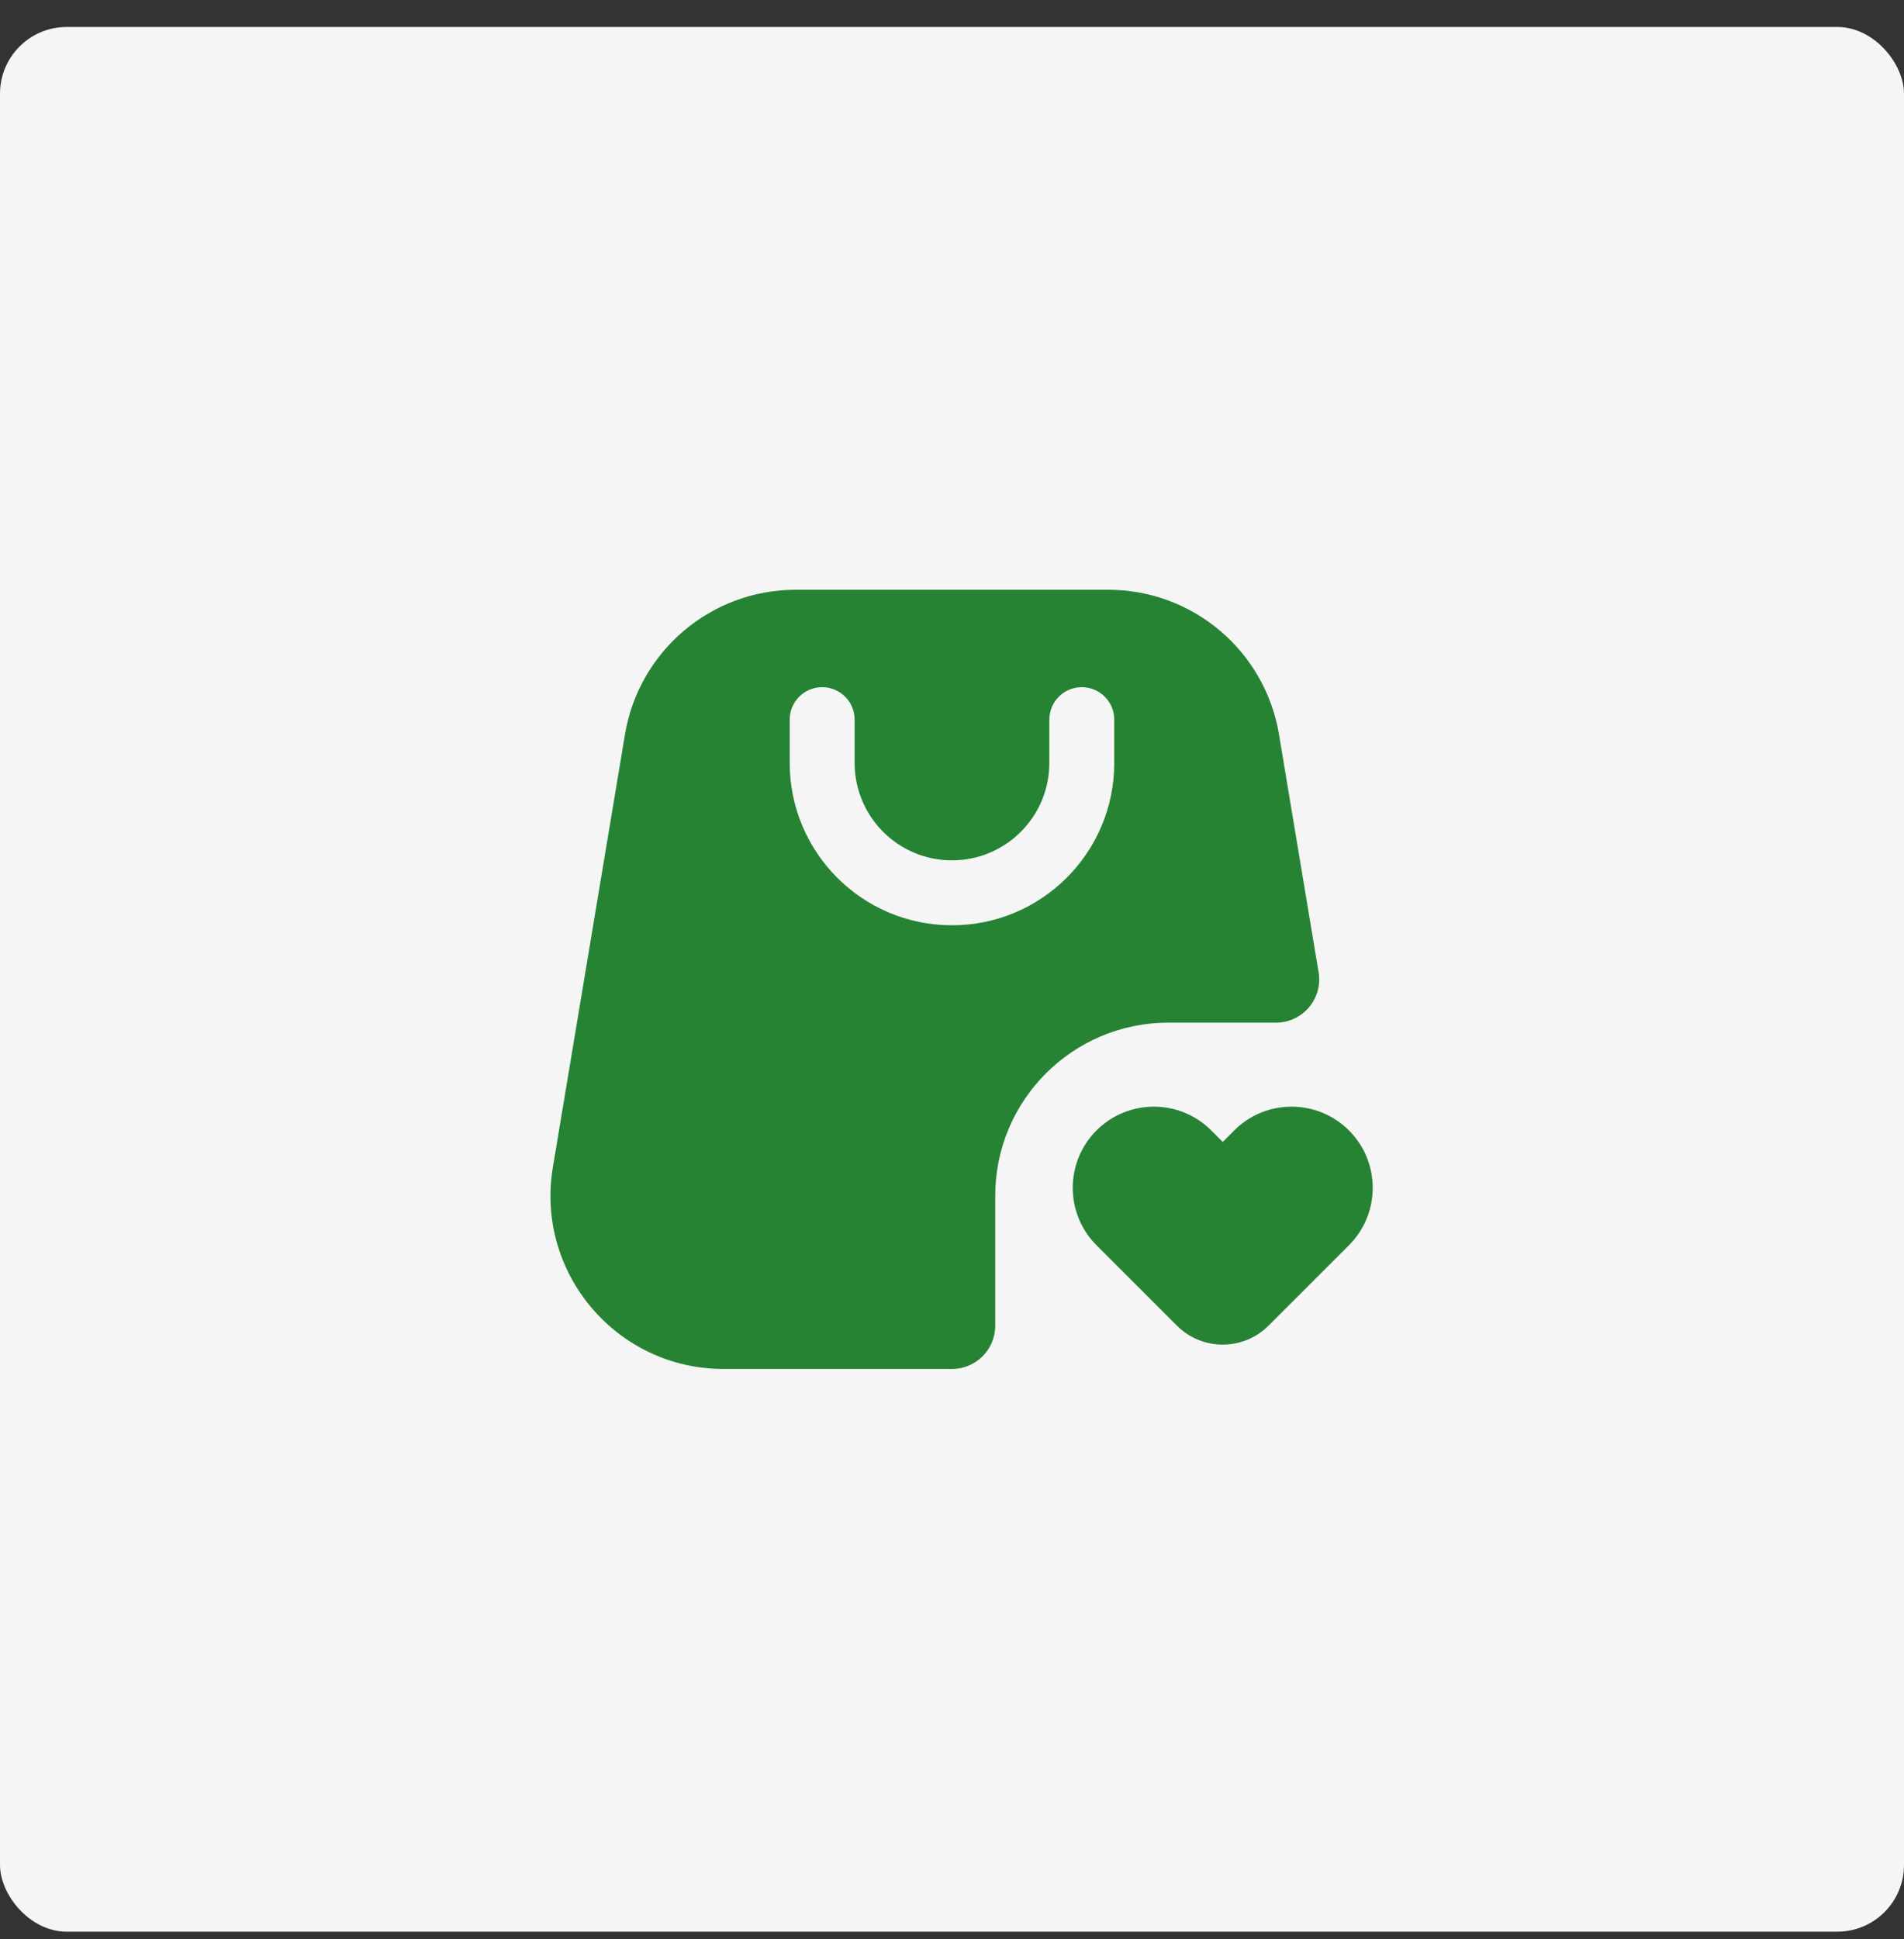<svg width="55" height="56" viewBox="0 0 55 56" fill="none" xmlns="http://www.w3.org/2000/svg">
<rect x="0" y="0" width="55" height="56" fill="#333333" stroke="none"/>
<rect y="0.779" width="55" height="55" rx="1.927" fill="#F5F5F5"/>
<path fill-rule="evenodd" clip-rule="evenodd" d="M32.014 17.03H22.985C20.541 17.03 18.455 18.797 18.053 21.208L15.97 33.708C15.462 36.756 17.812 39.53 20.902 39.53H27.499C28.19 39.53 28.749 38.971 28.749 38.28V34.53C28.749 31.769 30.988 29.53 33.749 29.53H36.857C37.63 29.53 38.217 28.837 38.09 28.075L36.946 21.208C36.544 18.797 34.458 17.03 32.014 17.03ZM32.187 22.03C32.187 24.619 30.088 26.718 27.499 26.718C24.91 26.718 22.812 24.619 22.812 22.03V20.78C22.812 20.262 23.231 19.843 23.749 19.843C24.267 19.843 24.687 20.262 24.687 20.78V22.03C24.687 23.584 25.946 24.843 27.499 24.843C29.052 24.843 30.312 23.584 30.312 22.03V20.78C30.312 20.262 30.731 19.843 31.249 19.843C31.767 19.843 32.187 20.262 32.187 20.78V22.03ZM35.321 32.974L35.652 32.642C36.567 31.727 38.051 31.727 38.967 32.642C39.882 33.558 39.882 35.042 38.967 35.957L36.646 38.277C35.914 39.01 34.727 39.01 33.995 38.277L31.674 35.957C30.759 35.042 30.759 33.558 31.674 32.642C32.59 31.727 34.074 31.727 34.989 32.642L35.321 32.974Z" fill="#268334"/>
</svg>
